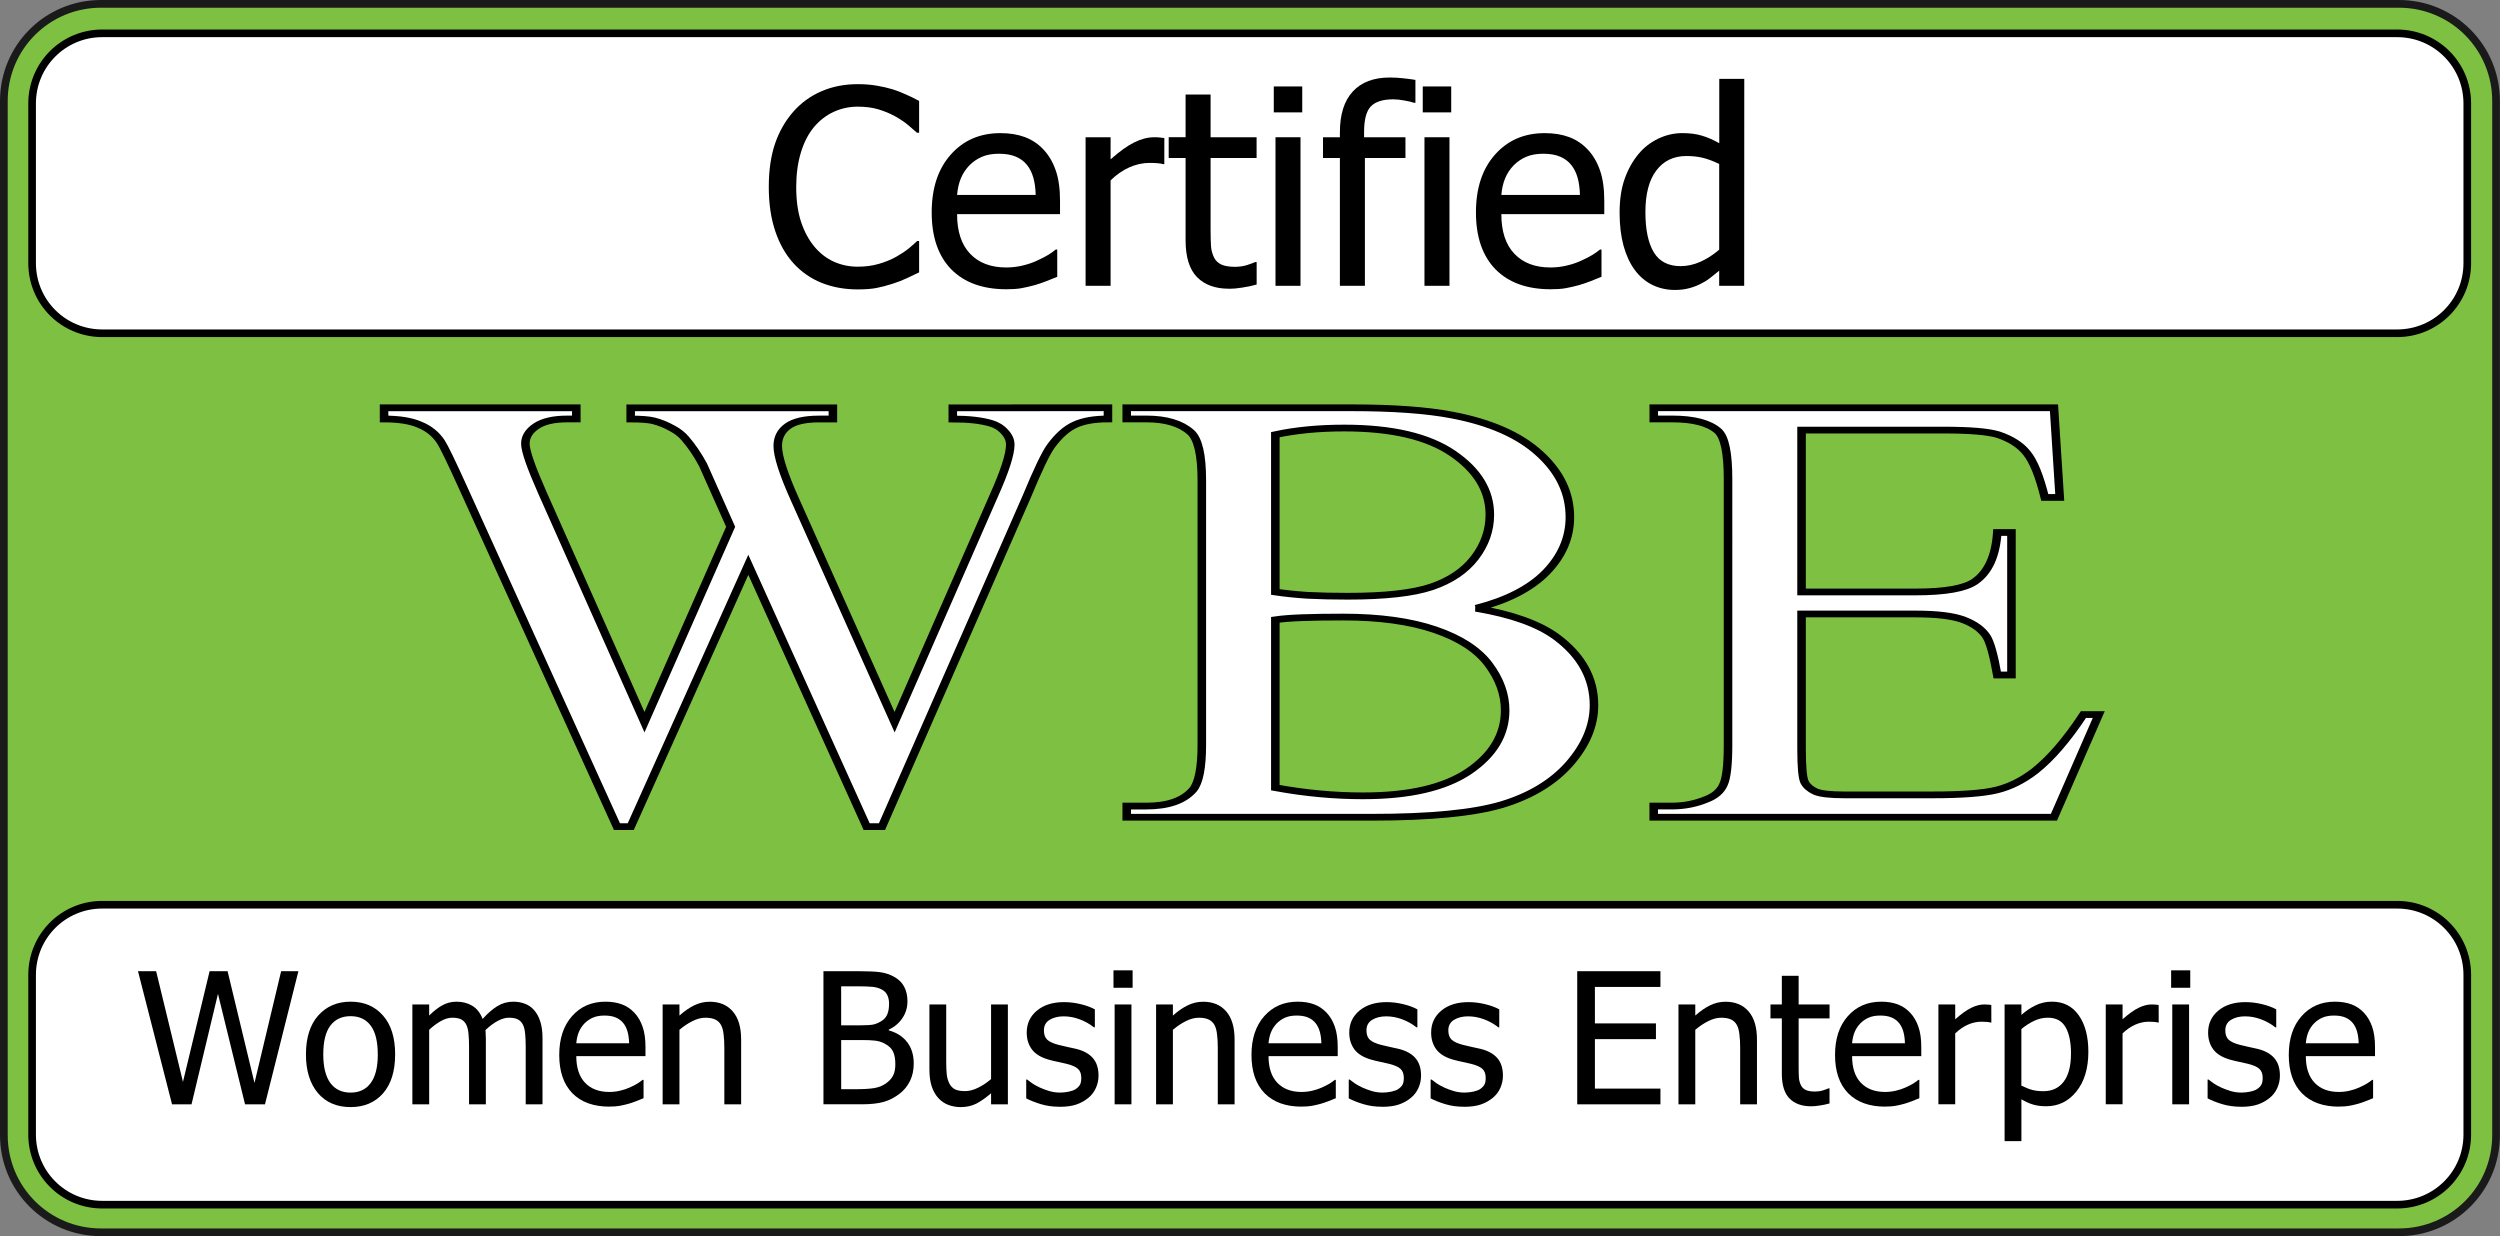 <?xml version="1.0" encoding="UTF-8" standalone="no"?>
<svg
   xmlns:osb="http://www.openswatchbook.org/uri/2009/osb"
   xmlns:dc="http://purl.org/dc/elements/1.1/"
   xmlns:cc="http://creativecommons.org/ns#"
   xmlns:rdf="http://www.w3.org/1999/02/22-rdf-syntax-ns#"
   xmlns:svg="http://www.w3.org/2000/svg"
   xmlns="http://www.w3.org/2000/svg"
   xmlns:xlink="http://www.w3.org/1999/xlink"
   id="svg1646"
   version="1.1"
   viewBox="0 0 32.399 16.02"
   height="16.02mm"
   width="32.399mm">
  <rect x="0" y="0" width="32.399" height="16.02" fill="#808080" stroke="none"/>
  <defs
     id="defs1640">
    <linearGradient
       y2="43.238"
       x2="515.205"
       y1="43.238"
       x1="462.834"
       gradientTransform="translate(-139.502,7.262)"
       gradientUnits="userSpaceOnUse"
       id="linearGradient1160"
       xlink:href="#linearGradient7294" />
    <linearGradient
       osb:paint="solid"
       id="linearGradient7294">
      <stop
         id="stop7292"
         offset="0"
         style="stop-color:#ffffff;stop-opacity:1;" />
    </linearGradient>
    <linearGradient
       y2="43.238"
       x2="514.725"
       y1="43.238"
       x1="463.314"
       gradientTransform="translate(-139.502,7.262)"
       gradientUnits="userSpaceOnUse"
       id="linearGradient1162"
       xlink:href="#linearGradient7306" />
    <linearGradient
       osb:paint="solid"
       id="linearGradient7306">
      <stop
         id="stop7304"
         offset="0"
         style="stop-color:#000000;stop-opacity:1;" />
    </linearGradient>
    <linearGradient
       gradientTransform="matrix(0.353,0,0,0.353,3.009,52.891)"
       gradientUnits="userSpaceOnUse"
       y2="38.391"
       x2="596.677"
       y1="38.391"
       x1="504.838"
       id="linearGradient7320"
       xlink:href="#linearGradient7260" />
    <linearGradient
       osb:paint="solid"
       id="linearGradient7260">
      <stop
         id="stop7258"
         offset="0"
         style="stop-color:#7ec142;stop-opacity:1;" />
    </linearGradient>
    <linearGradient
       y2="43.238"
       x2="515.205"
       y1="43.238"
       x1="462.834"
       gradientTransform="translate(-139.502,7.262)"
       gradientUnits="userSpaceOnUse"
       id="linearGradient1776"
       xlink:href="#linearGradient7294" />
    <linearGradient
       y2="43.238"
       x2="514.725"
       y1="43.238"
       x1="463.314"
       gradientTransform="translate(-139.502,7.262)"
       gradientUnits="userSpaceOnUse"
       id="linearGradient1778"
       xlink:href="#linearGradient7306" />
    <linearGradient
       y2="43.238"
       x2="515.205"
       y1="43.238"
       x1="462.834"
       gradientTransform="translate(-139.502,7.262)"
       gradientUnits="userSpaceOnUse"
       id="linearGradient1780"
       xlink:href="#linearGradient7294" />
    <linearGradient
       y2="43.238"
       x2="514.725"
       y1="43.238"
       x1="463.314"
       gradientTransform="translate(-139.502,7.262)"
       gradientUnits="userSpaceOnUse"
       id="linearGradient1782"
       xlink:href="#linearGradient7306" />
    <linearGradient
       y2="43.238"
       x2="515.205"
       y1="43.238"
       x1="462.834"
       gradientTransform="translate(-139.502,7.262)"
       gradientUnits="userSpaceOnUse"
       id="linearGradient1784"
       xlink:href="#linearGradient7294" />
    <linearGradient
       y2="43.238"
       x2="514.725"
       y1="43.238"
       x1="463.314"
       gradientTransform="translate(-139.502,7.262)"
       gradientUnits="userSpaceOnUse"
       id="linearGradient1786"
       xlink:href="#linearGradient7306" />
  </defs>
  <g
     transform="translate(-181.104,-58.424)"
     id="layer1">
    <g
       id="g1829">
      <path
         style="fill:url(#linearGradient7320);fill-opacity:1;stroke:#1a1a1a;stroke-width:0.1;stroke-miterlimit:4;stroke-dasharray:none;stroke-opacity:1"
         d="m 182.413,58.474 h 29.78 c 0.698,0 1.259,0.562 1.259,1.259 v 13.402 c 0,0.698 -0.562,1.259 -1.259,1.259 h -29.78 c -0.698,0 -1.259,-0.562 -1.259,-1.259 V 59.733 c 0,-0.698 0.562,-1.259 1.259,-1.259 z"
         id="rect7204" />
      <path
         style="fill:#ffffff;fill-opacity:1;stroke:#000000;stroke-width:0.099;stroke-linejoin:round;stroke-miterlimit:4;stroke-dasharray:none;stroke-opacity:1"
         d="m 182.429,58.856 h 29.741 c 0.503,0 0.909,0.405 0.909,0.909 v 2.069 c 0,0.503 -0.405,0.909 -0.909,0.909 h -29.741 c -0.503,0 -0.909,-0.405 -0.909,-0.909 v -2.069 c 0,-0.503 0.405,-0.909 0.909,-0.909 z"
         id="rect7290" />
      <g
         transform="matrix(0.353,0,0,0.353,57.523,50.295)"
         aria-label="Certified"
         style="font-style:normal;font-variant:normal;font-weight:normal;font-stretch:normal;font-size:10px;line-height:1.25;font-family:Tahoma;-inkscape-font-specification:Tahoma;letter-spacing:0px;word-spacing:0px;fill:#000000;fill-opacity:1;stroke:none;stroke-width:0.75"
         id="text7276">
        <path
           d="m 381.568,33.653 q -0.713,0 -1.313,-0.239 -0.596,-0.239 -1.03,-0.713 -0.435,-0.474 -0.674,-1.182 -0.239,-0.708 -0.239,-1.626 0,-0.913 0.23,-1.592 0.234,-0.679 0.679,-1.182 0.435,-0.488 1.03,-0.742 0.596,-0.259 1.333,-0.259 0.366,0 0.684,0.054 0.322,0.054 0.596,0.137 0.234,0.073 0.479,0.186 0.249,0.107 0.488,0.239 v 1.167 h -0.078 q -0.127,-0.117 -0.327,-0.283 -0.2,-0.166 -0.488,-0.327 -0.278,-0.151 -0.605,-0.249 -0.327,-0.098 -0.757,-0.098 -0.464,0 -0.879,0.19 -0.415,0.19 -0.728,0.562 -0.308,0.371 -0.479,0.933 -0.171,0.562 -0.171,1.265 0,0.747 0.181,1.289 0.181,0.537 0.493,0.908 0.303,0.361 0.713,0.547 0.41,0.181 0.869,0.181 0.42,0 0.776,-0.103 0.356,-0.103 0.635,-0.259 0.269,-0.151 0.464,-0.308 0.195,-0.161 0.308,-0.273 h 0.073 v 1.152 q -0.239,0.112 -0.454,0.215 -0.21,0.103 -0.513,0.2 -0.317,0.103 -0.591,0.156 -0.269,0.054 -0.703,0.054 z"
           style="stroke-width:0.75"
           id="path1454" />
        <path
           d="m 387.037,33.648 q -1.304,0 -2.026,-0.732 -0.718,-0.737 -0.718,-2.09 0,-1.333 0.698,-2.119 0.698,-0.791 1.826,-0.791 0.508,0 0.898,0.146 0.391,0.146 0.684,0.459 0.293,0.312 0.449,0.767 0.156,0.449 0.156,1.104 v 0.498 h -3.779 q 0,0.952 0.479,1.455 0.479,0.503 1.323,0.503 0.303,0 0.591,-0.068 0.293,-0.068 0.527,-0.176 0.249,-0.112 0.42,-0.215 0.171,-0.107 0.283,-0.2 h 0.054 v 1.001 q -0.161,0.063 -0.4,0.161 -0.239,0.093 -0.43,0.146 -0.269,0.073 -0.488,0.112 -0.215,0.039 -0.547,0.039 z m 1.074,-3.462 q -0.01,-0.371 -0.088,-0.64 -0.078,-0.269 -0.225,-0.454 -0.161,-0.205 -0.415,-0.312 -0.249,-0.107 -0.62,-0.107 -0.366,0 -0.625,0.112 -0.254,0.107 -0.464,0.317 -0.205,0.215 -0.312,0.479 -0.107,0.259 -0.137,0.605 z"
           style="stroke-width:0.75"
           id="path1456" />
        <path
           d="m 392.833,29.053 h -0.049 q -0.103,-0.029 -0.22,-0.034 -0.112,-0.01 -0.273,-0.01 -0.371,0 -0.737,0.161 -0.366,0.161 -0.693,0.479 v 3.872 h -0.918 v -5.454 h 0.918 v 0.811 q 0.503,-0.444 0.874,-0.625 0.376,-0.186 0.728,-0.186 0.142,0 0.21,0.01 0.073,0.005 0.161,0.02 z"
           style="stroke-width:0.75"
           id="path1458" />
        <path
           d="m 395.206,33.628 q -0.752,0 -1.172,-0.425 -0.42,-0.43 -0.42,-1.353 v -3.022 h -0.62 v -0.762 h 0.62 V 26.5 h 0.918 v 1.567 h 1.689 v 0.762 h -1.689 v 2.593 q 0,0.415 0.015,0.64 0.015,0.225 0.112,0.42 0.083,0.171 0.269,0.259 0.186,0.083 0.503,0.083 0.225,0 0.435,-0.063 0.21,-0.068 0.303,-0.112 h 0.054 v 0.825 q -0.259,0.073 -0.527,0.112 -0.264,0.044 -0.488,0.044 z"
           style="stroke-width:0.75"
           id="path1460" />
        <path
           d="m 397.833,33.521 h -0.918 v -5.454 h 0.918 z m 0.064,-6.367 h -1.045 v -0.952 h 1.045 z"
           style="stroke-width:0.75"
           id="path1462" />
        <path
           d="m 402.052,26.802 h -0.049 q -0.122,-0.044 -0.352,-0.083 -0.23,-0.044 -0.41,-0.044 -0.581,0 -0.83,0.264 -0.244,0.259 -0.244,0.942 v 0.186 h 1.519 v 0.762 h -1.489 v 4.692 h -0.918 v -4.692 h -0.62 v -0.762 h 0.62 v -0.181 q 0,-0.986 0.474,-1.499 0.474,-0.513 1.357,-0.513 0.254,0 0.498,0.029 0.244,0.024 0.444,0.059 z"
           style="stroke-width:0.75"
           id="path1464" />
        <path
           d="m 403.302,33.521 h -0.918 v -5.454 h 0.918 z m 0.064,-6.367 h -1.045 v -0.952 h 1.045 z"
           style="stroke-width:0.75"
           id="path1466" />
        <path
           d="m 407.018,33.648 q -1.304,0 -2.026,-0.732 -0.718,-0.737 -0.718,-2.09 0,-1.333 0.698,-2.119 0.698,-0.791 1.826,-0.791 0.508,0 0.898,0.146 0.391,0.146 0.684,0.459 0.293,0.312 0.449,0.767 0.156,0.449 0.156,1.104 v 0.498 h -3.779 q 0,0.952 0.479,1.455 0.479,0.503 1.323,0.503 0.303,0 0.591,-0.068 0.293,-0.068 0.527,-0.176 0.249,-0.112 0.42,-0.215 0.171,-0.107 0.283,-0.2 h 0.054 v 1.001 q -0.161,0.063 -0.4,0.161 -0.239,0.093 -0.43,0.146 -0.269,0.073 -0.488,0.112 -0.215,0.039 -0.547,0.039 z m 1.074,-3.462 q -0.01,-0.371 -0.088,-0.64 -0.078,-0.269 -0.225,-0.454 -0.161,-0.205 -0.415,-0.312 -0.249,-0.107 -0.62,-0.107 -0.366,0 -0.625,0.112 -0.254,0.107 -0.464,0.317 -0.205,0.215 -0.312,0.479 -0.107,0.259 -0.137,0.605 z"
           style="stroke-width:0.75"
           id="path1468" />
        <path
           d="m 414.122,33.521 h -0.918 v -0.557 q -0.215,0.181 -0.371,0.298 -0.156,0.117 -0.366,0.215 -0.195,0.093 -0.405,0.142 -0.21,0.054 -0.488,0.054 -0.444,0 -0.825,-0.186 -0.376,-0.186 -0.64,-0.542 -0.269,-0.361 -0.415,-0.889 -0.146,-0.532 -0.146,-1.221 0,-0.718 0.186,-1.24 0.186,-0.527 0.513,-0.918 0.298,-0.356 0.718,-0.557 0.425,-0.205 0.889,-0.205 0.41,0 0.713,0.093 0.303,0.088 0.64,0.278 v -2.363 h 0.918 z M 413.204,32.193 v -3.145 q -0.342,-0.166 -0.615,-0.229 -0.269,-0.063 -0.586,-0.063 -0.708,0 -1.108,0.532 -0.4,0.527 -0.4,1.528 0,0.962 0.308,1.475 0.308,0.508 0.986,0.508 0.361,0 0.728,-0.161 0.366,-0.166 0.688,-0.444 z"
           style="stroke-width:0.75"
           id="path1470" />
      </g>
      <path
         style="fill:#ffffff;fill-opacity:1;stroke:#000000;stroke-width:0.099;stroke-linejoin:round;stroke-miterlimit:4;stroke-dasharray:none;stroke-opacity:1"
         d="m 182.429,70.149 h 29.741 c 0.503,0 0.909,0.405 0.909,0.909 v 2.069 c 0,0.503 -0.405,0.909 -0.909,0.909 h -29.741 c -0.503,0 -0.909,-0.405 -0.909,-0.909 v -2.069 c 0,-0.503 0.405,-0.909 0.909,-0.909 z"
         id="rect7298" />
      <g
         transform="matrix(0.353,0,0,0.353,57.523,50.295)"
         aria-label="Women Business Enterprise"
         style="font-style:normal;font-variant:normal;font-weight:normal;font-stretch:normal;font-size:6.721px;line-height:1.25;font-family:Tahoma;-inkscape-font-specification:Tahoma;letter-spacing:0px;word-spacing:0px;fill:#000000;fill-opacity:1;stroke:none;stroke-width:0.504"
         id="text7280">
        <path
           d="m 361.043,58.684 -1.227,4.887 h -0.732 l -0.994,-4.056 -0.971,4.056 h -0.715 l -1.25,-4.887 h 0.666 l 0.985,4.063 0.978,-4.063 h 0.66 l 0.988,4.102 0.978,-4.102 z"
           style="stroke-width:0.504"
           id="path1406" />
        <path
           d="m 364.594,61.74 q 0,0.925 -0.446,1.431 -0.446,0.502 -1.188,0.502 -0.765,0 -1.204,-0.519 -0.436,-0.522 -0.436,-1.414 0,-0.919 0.45,-1.428 0.453,-0.509 1.191,-0.509 0.742,0 1.188,0.509 0.446,0.505 0.446,1.428 z m -0.637,0 q 0,-0.712 -0.259,-1.057 -0.259,-0.348 -0.738,-0.348 -0.482,0 -0.745,0.348 -0.259,0.345 -0.259,1.057 0,0.689 0.259,1.047 0.263,0.354 0.745,0.354 0.476,0 0.735,-0.348 0.263,-0.351 0.263,-1.053 z"
           style="stroke-width:0.504"
           id="path1408" />
        <path
           d="M 369.388,63.571 V 61.451 q 0,-0.253 -0.02,-0.466 -0.02,-0.217 -0.082,-0.338 -0.066,-0.131 -0.187,-0.194 -0.121,-0.062 -0.328,-0.062 -0.19,0 -0.41,0.118 -0.217,0.115 -0.45,0.335 0.003,0.056 0.007,0.135 0.007,0.075 0.007,0.18 v 2.412 h -0.617 V 61.451 q 0,-0.253 -0.02,-0.466 -0.02,-0.217 -0.082,-0.338 -0.066,-0.131 -0.187,-0.194 -0.121,-0.062 -0.328,-0.062 -0.2,0 -0.42,0.125 -0.22,0.125 -0.427,0.318 v 2.737 h -0.617 v -3.666 h 0.617 v 0.407 q 0.243,-0.243 0.479,-0.374 0.24,-0.135 0.525,-0.135 0.325,0 0.574,0.148 0.253,0.148 0.384,0.486 0.279,-0.312 0.545,-0.473 0.266,-0.161 0.578,-0.161 0.236,0 0.43,0.075 0.194,0.072 0.338,0.236 0.148,0.167 0.226,0.417 0.082,0.249 0.082,0.627 v 2.412 z"
           style="stroke-width:0.504"
           id="path1410" />
        <path
           d="m 372.463,63.656 q -0.876,0 -1.362,-0.492 -0.482,-0.496 -0.482,-1.405 0,-0.896 0.469,-1.424 0.469,-0.532 1.227,-0.532 0.341,0 0.604,0.098 0.263,0.098 0.459,0.308 0.197,0.21 0.302,0.515 0.105,0.302 0.105,0.742 v 0.335 h -2.54 q 0,0.64 0.322,0.978 0.322,0.338 0.889,0.338 0.203,0 0.397,-0.046 0.197,-0.046 0.354,-0.118 0.167,-0.075 0.282,-0.144 0.115,-0.072 0.19,-0.135 h 0.036 v 0.673 q -0.108,0.043 -0.269,0.108 -0.161,0.062 -0.289,0.098 -0.18,0.049 -0.328,0.075 -0.144,0.026 -0.368,0.026 z m 0.722,-2.327 q -0.007,-0.249 -0.059,-0.43 -0.052,-0.18 -0.151,-0.305 -0.108,-0.138 -0.279,-0.21 -0.167,-0.072 -0.417,-0.072 -0.246,0 -0.42,0.075 -0.171,0.072 -0.312,0.213 -0.138,0.144 -0.21,0.322 -0.072,0.174 -0.092,0.407 z"
           style="stroke-width:0.504"
           id="path1412" />
        <path
           d="m 377.297,63.571 h -0.617 v -2.087 q 0,-0.253 -0.026,-0.469 -0.023,-0.22 -0.092,-0.351 -0.075,-0.138 -0.21,-0.203 -0.135,-0.069 -0.368,-0.069 -0.23,0 -0.476,0.125 -0.243,0.121 -0.476,0.318 v 2.737 h -0.617 v -3.666 h 0.617 v 0.407 q 0.276,-0.246 0.545,-0.377 0.269,-0.131 0.568,-0.131 0.541,0 0.847,0.358 0.305,0.354 0.305,1.03 z"
           style="stroke-width:0.504"
           id="path1414" />
        <path
           d="m 383.634,62.071 q 0,0.364 -0.138,0.643 -0.138,0.279 -0.371,0.459 -0.276,0.217 -0.591,0.308 -0.315,0.089 -0.814,0.089 h -1.401 V 58.684 h 1.296 q 0.522,0 0.781,0.036 0.263,0.033 0.502,0.161 0.263,0.141 0.384,0.371 0.121,0.226 0.121,0.535 0,0.345 -0.184,0.617 -0.18,0.272 -0.502,0.427 v 0.026 q 0.436,0.118 0.676,0.433 0.24,0.312 0.24,0.781 z m -0.906,-2.192 q 0,-0.177 -0.059,-0.305 -0.059,-0.131 -0.19,-0.207 -0.158,-0.089 -0.351,-0.108 -0.194,-0.02 -0.535,-0.02 h -0.624 v 1.431 h 0.738 q 0.305,0 0.45,-0.03 0.144,-0.033 0.299,-0.131 0.148,-0.095 0.21,-0.249 0.062,-0.154 0.062,-0.381 z m 0.23,2.218 q 0,-0.276 -0.079,-0.453 -0.079,-0.18 -0.318,-0.305 -0.154,-0.082 -0.338,-0.105 -0.18,-0.023 -0.515,-0.023 h -0.738 v 1.805 h 0.528 q 0.427,0 0.673,-0.039 0.246,-0.039 0.433,-0.167 0.184,-0.128 0.269,-0.289 0.085,-0.164 0.085,-0.423 z"
           style="stroke-width:0.504"
           id="path1416" />
        <path
           d="m 387.09,63.571 h -0.617 v -0.407 q -0.286,0.249 -0.541,0.381 -0.256,0.128 -0.571,0.128 -0.24,0 -0.453,-0.079 -0.21,-0.079 -0.368,-0.249 -0.158,-0.171 -0.246,-0.43 -0.085,-0.259 -0.085,-0.63 V 59.905 h 0.617 v 2.087 q 0,0.292 0.02,0.486 0.023,0.19 0.099,0.335 0.075,0.141 0.203,0.207 0.131,0.066 0.374,0.066 0.226,0 0.482,-0.128 0.256,-0.128 0.469,-0.315 v -2.737 h 0.617 z"
           style="stroke-width:0.504"
           id="path1418" />
        <path
           d="m 388.98,63.66 q -0.368,0 -0.689,-0.098 -0.318,-0.098 -0.528,-0.21 v -0.692 h 0.033 q 0.079,0.062 0.184,0.138 0.108,0.075 0.286,0.158 0.158,0.072 0.345,0.128 0.19,0.056 0.394,0.056 0.148,0 0.315,-0.033 0.167,-0.036 0.249,-0.089 0.115,-0.075 0.164,-0.161 0.052,-0.085 0.052,-0.256 0,-0.22 -0.121,-0.331 -0.118,-0.112 -0.423,-0.187 -0.118,-0.03 -0.308,-0.069 -0.19,-0.039 -0.351,-0.085 -0.42,-0.121 -0.61,-0.374 -0.19,-0.256 -0.19,-0.617 0,-0.496 0.374,-0.807 0.374,-0.312 0.994,-0.312 0.305,0 0.614,0.075 0.308,0.075 0.519,0.19 v 0.66 h -0.033 q -0.236,-0.187 -0.528,-0.295 -0.289,-0.108 -0.584,-0.108 -0.305,0 -0.515,0.128 -0.21,0.128 -0.21,0.387 0,0.23 0.125,0.345 0.125,0.112 0.4,0.184 0.138,0.036 0.305,0.072 0.171,0.033 0.358,0.079 0.407,0.102 0.61,0.338 0.207,0.236 0.207,0.643 0,0.236 -0.095,0.45 -0.092,0.21 -0.272,0.361 -0.197,0.164 -0.446,0.249 -0.246,0.085 -0.62,0.085 z"
           style="stroke-width:0.504"
           id="path1420" />
        <path
           d="m 391.626,63.571 h -0.617 v -3.666 h 0.617 z m 0.043,-4.279 h -0.702 v -0.64 h 0.702 z"
           style="stroke-width:0.504"
           id="path1422" />
        <path
           d="m 395.413,63.571 h -0.617 v -2.087 q 0,-0.253 -0.026,-0.469 -0.023,-0.22 -0.092,-0.351 -0.075,-0.138 -0.21,-0.203 -0.135,-0.069 -0.368,-0.069 -0.23,0 -0.476,0.125 -0.243,0.121 -0.476,0.318 v 2.737 h -0.617 v -3.666 h 0.617 v 0.407 q 0.276,-0.246 0.545,-0.377 0.269,-0.131 0.568,-0.131 0.541,0 0.847,0.358 0.305,0.354 0.305,1.03 z"
           style="stroke-width:0.504"
           id="path1424" />
        <path
           d="m 397.877,63.656 q -0.876,0 -1.362,-0.492 -0.482,-0.496 -0.482,-1.405 0,-0.896 0.469,-1.424 0.469,-0.532 1.227,-0.532 0.341,0 0.604,0.098 0.263,0.098 0.459,0.308 0.197,0.21 0.302,0.515 0.105,0.302 0.105,0.742 v 0.335 h -2.54 q 0,0.64 0.322,0.978 0.322,0.338 0.889,0.338 0.203,0 0.397,-0.046 0.197,-0.046 0.354,-0.118 0.167,-0.075 0.282,-0.144 0.115,-0.072 0.19,-0.135 h 0.036 v 0.673 q -0.108,0.043 -0.269,0.108 -0.161,0.062 -0.289,0.098 -0.18,0.049 -0.328,0.075 -0.144,0.026 -0.368,0.026 z m 0.722,-2.327 q -0.007,-0.249 -0.059,-0.43 -0.052,-0.18 -0.151,-0.305 -0.108,-0.138 -0.279,-0.21 -0.167,-0.072 -0.417,-0.072 -0.246,0 -0.42,0.075 -0.171,0.072 -0.312,0.213 -0.138,0.144 -0.21,0.322 -0.072,0.174 -0.092,0.407 z"
           style="stroke-width:0.504"
           id="path1426" />
        <path
           d="m 400.821,63.66 q -0.368,0 -0.689,-0.098 -0.318,-0.098 -0.528,-0.21 v -0.692 h 0.033 q 0.079,0.062 0.184,0.138 0.108,0.075 0.286,0.158 0.158,0.072 0.345,0.128 0.19,0.056 0.394,0.056 0.148,0 0.315,-0.033 0.167,-0.036 0.249,-0.089 0.115,-0.075 0.164,-0.161 0.052,-0.085 0.052,-0.256 0,-0.22 -0.121,-0.331 -0.118,-0.112 -0.423,-0.187 -0.118,-0.03 -0.308,-0.069 -0.19,-0.039 -0.351,-0.085 -0.42,-0.121 -0.61,-0.374 -0.19,-0.256 -0.19,-0.617 0,-0.496 0.374,-0.807 0.374,-0.312 0.994,-0.312 0.305,0 0.614,0.075 0.308,0.075 0.519,0.19 v 0.66 h -0.033 q -0.236,-0.187 -0.528,-0.295 -0.289,-0.108 -0.584,-0.108 -0.305,0 -0.515,0.128 -0.21,0.128 -0.21,0.387 0,0.23 0.125,0.345 0.125,0.112 0.4,0.184 0.138,0.036 0.305,0.072 0.171,0.033 0.358,0.079 0.407,0.102 0.61,0.338 0.207,0.236 0.207,0.643 0,0.236 -0.095,0.45 -0.092,0.21 -0.272,0.361 -0.197,0.164 -0.446,0.249 -0.246,0.085 -0.62,0.085 z"
           style="stroke-width:0.504"
           id="path1428" />
        <path
           d="m 403.827,63.66 q -0.368,0 -0.689,-0.098 -0.318,-0.098 -0.528,-0.21 v -0.692 h 0.033 q 0.079,0.062 0.184,0.138 0.108,0.075 0.286,0.158 0.158,0.072 0.345,0.128 0.19,0.056 0.394,0.056 0.148,0 0.315,-0.033 0.167,-0.036 0.249,-0.089 0.115,-0.075 0.164,-0.161 0.052,-0.085 0.052,-0.256 0,-0.22 -0.121,-0.331 -0.118,-0.112 -0.423,-0.187 -0.118,-0.03 -0.308,-0.069 -0.19,-0.039 -0.351,-0.085 -0.42,-0.121 -0.61,-0.374 -0.19,-0.256 -0.19,-0.617 0,-0.496 0.374,-0.807 0.374,-0.312 0.994,-0.312 0.305,0 0.614,0.075 0.308,0.075 0.519,0.19 v 0.66 h -0.033 q -0.236,-0.187 -0.528,-0.295 -0.289,-0.108 -0.584,-0.108 -0.305,0 -0.515,0.128 -0.21,0.128 -0.21,0.387 0,0.23 0.125,0.345 0.125,0.112 0.4,0.184 0.138,0.036 0.305,0.072 0.171,0.033 0.358,0.079 0.407,0.102 0.61,0.338 0.207,0.236 0.207,0.643 0,0.236 -0.095,0.45 -0.092,0.21 -0.272,0.361 -0.197,0.164 -0.446,0.249 -0.246,0.085 -0.62,0.085 z"
           style="stroke-width:0.504"
           id="path1430" />
        <path
           d="M 407.992,63.571 V 58.684 h 3.055 v 0.578 h -2.406 v 1.339 h 2.241 v 0.578 h -2.241 v 1.815 h 2.406 v 0.578 z"
           style="stroke-width:0.504"
           id="path1432" />
        <path
           d="m 414.591,63.571 h -0.617 v -2.087 q 0,-0.253 -0.026,-0.469 -0.023,-0.22 -0.092,-0.351 -0.075,-0.138 -0.21,-0.203 -0.135,-0.069 -0.368,-0.069 -0.23,0 -0.476,0.125 -0.243,0.121 -0.476,0.318 v 2.737 h -0.617 v -3.666 h 0.617 v 0.407 q 0.276,-0.246 0.545,-0.377 0.269,-0.131 0.568,-0.131 0.541,0 0.847,0.358 0.305,0.354 0.305,1.03 z"
           style="stroke-width:0.504"
           id="path1434" />
        <path
           d="m 416.574,63.643 q -0.505,0 -0.788,-0.286 -0.282,-0.289 -0.282,-0.909 v -2.031 h -0.417 v -0.512 h 0.417 V 58.852 h 0.617 v 1.053 h 1.135 v 0.512 h -1.135 v 1.743 q 0,0.279 0.01,0.43 0.01,0.151 0.075,0.282 0.056,0.115 0.18,0.174 0.125,0.056 0.338,0.056 0.151,0 0.292,-0.043 0.141,-0.046 0.203,-0.075 h 0.036 v 0.555 q -0.174,0.049 -0.354,0.075 -0.177,0.03 -0.328,0.03 z"
           style="stroke-width:0.504"
           id="path1436" />
        <path
           d="m 419.301,63.656 q -0.876,0 -1.362,-0.492 -0.482,-0.496 -0.482,-1.405 0,-0.896 0.469,-1.424 0.469,-0.532 1.227,-0.532 0.341,0 0.604,0.098 0.263,0.098 0.459,0.308 0.197,0.21 0.302,0.515 0.105,0.302 0.105,0.742 v 0.335 h -2.54 q 0,0.64 0.322,0.978 0.322,0.338 0.889,0.338 0.203,0 0.397,-0.046 0.197,-0.046 0.354,-0.118 0.167,-0.075 0.282,-0.144 0.115,-0.072 0.19,-0.135 h 0.036 v 0.673 q -0.108,0.043 -0.269,0.108 -0.161,0.062 -0.289,0.098 -0.18,0.049 -0.328,0.075 -0.144,0.026 -0.368,0.026 z m 0.722,-2.327 q -0.007,-0.249 -0.059,-0.43 -0.052,-0.18 -0.151,-0.305 -0.108,-0.138 -0.279,-0.21 -0.167,-0.072 -0.417,-0.072 -0.246,0 -0.42,0.075 -0.171,0.072 -0.312,0.213 -0.138,0.144 -0.21,0.322 -0.072,0.174 -0.092,0.407 z"
           style="stroke-width:0.504"
           id="path1438" />
        <path
           d="m 423.196,60.568 h -0.033 q -0.069,-0.02 -0.148,-0.023 -0.075,-0.007 -0.184,-0.007 -0.249,0 -0.496,0.108 -0.246,0.108 -0.466,0.322 v 2.602 h -0.617 v -3.666 h 0.617 v 0.545 q 0.338,-0.299 0.587,-0.42 0.253,-0.125 0.489,-0.125 0.095,0 0.141,0.007 0.049,0.003 0.108,0.013 z"
           style="stroke-width:0.504"
           id="path1440" />
        <path
           d="m 426.757,61.641 q 0,0.916 -0.44,1.46 -0.436,0.541 -1.106,0.541 -0.272,0 -0.482,-0.062 -0.21,-0.062 -0.43,-0.194 v 1.536 h -0.617 v -5.018 h 0.617 v 0.384 q 0.23,-0.207 0.509,-0.345 0.282,-0.141 0.614,-0.141 0.63,0 0.981,0.499 0.354,0.499 0.354,1.339 z m -0.637,0.069 q 0,-0.627 -0.2,-0.971 -0.2,-0.348 -0.65,-0.348 -0.263,0 -0.509,0.118 -0.243,0.115 -0.463,0.299 v 2.077 q 0.243,0.118 0.413,0.161 0.174,0.043 0.397,0.043 0.479,0 0.745,-0.351 0.266,-0.351 0.266,-1.027 z"
           style="stroke-width:0.504"
           id="path1442" />
        <path
           d="m 429.34,60.568 h -0.033 q -0.069,-0.02 -0.148,-0.023 -0.075,-0.007 -0.184,-0.007 -0.249,0 -0.496,0.108 -0.246,0.108 -0.466,0.322 v 2.602 h -0.617 v -3.666 h 0.617 v 0.545 q 0.338,-0.299 0.587,-0.42 0.253,-0.125 0.489,-0.125 0.095,0 0.141,0.007 0.049,0.003 0.108,0.013 z"
           style="stroke-width:0.504"
           id="path1444" />
        <path
           d="m 430.455,63.571 h -0.617 v -3.666 h 0.617 z m 0.043,-4.279 h -0.702 v -0.64 h 0.702 z"
           style="stroke-width:0.504"
           id="path1446" />
        <path
           d="m 432.352,63.66 q -0.368,0 -0.689,-0.098 -0.318,-0.098 -0.528,-0.21 v -0.692 h 0.033 q 0.079,0.062 0.184,0.138 0.108,0.075 0.286,0.158 0.158,0.072 0.345,0.128 0.19,0.056 0.394,0.056 0.148,0 0.315,-0.033 0.167,-0.036 0.249,-0.089 0.115,-0.075 0.164,-0.161 0.052,-0.085 0.052,-0.256 0,-0.22 -0.121,-0.331 -0.118,-0.112 -0.423,-0.187 -0.118,-0.03 -0.308,-0.069 -0.19,-0.039 -0.351,-0.085 -0.42,-0.121 -0.61,-0.374 -0.19,-0.256 -0.19,-0.617 0,-0.496 0.374,-0.807 0.374,-0.312 0.994,-0.312 0.305,0 0.614,0.075 0.308,0.075 0.519,0.19 v 0.66 h -0.033 q -0.236,-0.187 -0.528,-0.295 -0.289,-0.108 -0.584,-0.108 -0.305,0 -0.515,0.128 -0.21,0.128 -0.21,0.387 0,0.23 0.125,0.345 0.125,0.112 0.4,0.184 0.138,0.036 0.305,0.072 0.171,0.033 0.358,0.079 0.407,0.102 0.61,0.338 0.207,0.236 0.207,0.643 0,0.236 -0.095,0.45 -0.092,0.21 -0.272,0.361 -0.197,0.164 -0.446,0.249 -0.246,0.085 -0.62,0.085 z"
           style="stroke-width:0.504"
           id="path1448" />
        <path
           d="m 435.959,63.656 q -0.876,0 -1.362,-0.492 -0.482,-0.496 -0.482,-1.405 0,-0.896 0.469,-1.424 0.469,-0.532 1.227,-0.532 0.341,0 0.604,0.098 0.263,0.098 0.459,0.308 0.197,0.21 0.302,0.515 0.105,0.302 0.105,0.742 v 0.335 h -2.54 q 0,0.64 0.322,0.978 0.322,0.338 0.889,0.338 0.203,0 0.397,-0.046 0.197,-0.046 0.354,-0.118 0.167,-0.075 0.282,-0.144 0.115,-0.072 0.19,-0.135 h 0.036 v 0.673 q -0.108,0.043 -0.269,0.108 -0.161,0.062 -0.289,0.098 -0.18,0.049 -0.328,0.075 -0.144,0.026 -0.368,0.026 z m 0.722,-2.327 q -0.007,-0.249 -0.059,-0.43 -0.052,-0.18 -0.151,-0.305 -0.108,-0.138 -0.279,-0.21 -0.167,-0.072 -0.417,-0.072 -0.246,0 -0.42,0.075 -0.171,0.072 -0.312,0.213 -0.138,0.144 -0.21,0.322 -0.072,0.174 -0.092,0.407 z"
           style="stroke-width:0.504"
           id="path1450" />
      </g>
      <g
         aria-label="WBE"
         transform="matrix(0.397,0,0,0.313,57.523,50.295)"
         style="font-style:normal;font-variant:normal;font-weight:normal;font-stretch:normal;font-size:25.606px;line-height:1.25;font-family:Tahoma;-inkscape-font-specification:Tahoma;letter-spacing:0px;word-spacing:0px;fill:url(#linearGradient1160);fill-opacity:1;stroke:url(#linearGradient1162);stroke-width:0.279;stroke-miterlimit:4;stroke-dasharray:none"
         id="text7302">
        <path
           d="m 347.455,42.855 v 0.463 q -0.663,0 -1.075,0.238 -0.413,0.238 -0.788,0.888 -0.25,0.438 -0.788,2.088 l -4.726,13.666 h -0.5 l -3.863,-10.84 -3.838,10.84 h -0.45 l -5.039,-14.078 q -0.563,-1.575 -0.713,-1.863 -0.25,-0.475 -0.688,-0.7 -0.425,-0.238 -1.163,-0.238 v -0.463 h 6.276 v 0.463 h -0.3 q -0.663,0 -1.013,0.3 -0.35,0.3 -0.35,0.725 0,0.438 0.55,2.013 l 3.338,9.515 2.813,-8.089 -0.5,-1.425 -0.4,-1.138 q -0.263,-0.625 -0.588,-1.1 -0.163,-0.238 -0.4,-0.4 -0.313,-0.225 -0.625,-0.325 -0.238,-0.075 -0.75,-0.075 v -0.463 h 6.601 v 0.463 h -0.45 q -0.7,0 -1.025,0.3 -0.325,0.3 -0.325,0.813 0,0.638 0.563,2.225 l 3.251,9.215 3.226,-9.34 q 0.55,-1.55 0.55,-2.15 0,-0.288 -0.188,-0.538 -0.175,-0.25 -0.45,-0.35 -0.475,-0.175 -1.238,-0.175 v -0.463 z"
           style="font-style:normal;font-variant:normal;font-weight:normal;font-stretch:normal;font-family:'Times New Roman';-inkscape-font-specification:'Times New Roman, ';fill:url(#linearGradient1776);fill-opacity:1;stroke:url(#linearGradient1778);stroke-width:0.279;stroke-miterlimit:4;stroke-dasharray:none"
           id="path1399" />
        <path
           d="m 359.47,51.157 q 1.763,0.375 2.638,1.2 1.213,1.15 1.213,2.813 0,1.263 -0.8,2.426 -0.8,1.15 -2.2,1.688 -1.388,0.525 -4.251,0.525 h -8.002 v -0.463 h 0.638 q 1.063,0 1.525,-0.675 0.288,-0.438 0.288,-1.863 V 45.856 q 0,-1.575 -0.363,-1.988 -0.488,-0.55 -1.45,-0.55 h -0.638 v -0.463 h 7.327 q 2.05,0 3.288,0.3 1.875,0.45 2.863,1.6 0.988,1.138 0.988,2.626 0,1.275 -0.775,2.288 -0.775,1 -2.288,1.488 z m -6.551,-0.675 q 0.463,0.088 1.05,0.138 0.6,0.038 1.313,0.038 1.825,0 2.738,-0.388 0.925,-0.4 1.413,-1.213 0.488,-0.813 0.488,-1.775 0,-1.488 -1.213,-2.538 -1.213,-1.05 -3.538,-1.05 -1.25,0 -2.251,0.275 z m 0,8.102 q 1.45,0.338 2.863,0.338 2.263,0 3.451,-1.013 1.188,-1.025 1.188,-2.526 0,-0.988 -0.538,-1.9 -0.538,-0.913 -1.75,-1.438 -1.213,-0.525 -3.001,-0.525 -0.775,0 -1.325,0.025 -0.55,0.025 -0.888,0.088 z"
           style="font-style:normal;font-variant:normal;font-weight:normal;font-stretch:normal;font-family:'Times New Roman';-inkscape-font-specification:'Times New Roman, ';fill:url(#linearGradient1780);fill-opacity:1;stroke:url(#linearGradient1782);stroke-width:0.279;stroke-miterlimit:4;stroke-dasharray:none"
           id="path1401" />
        <path
           d="m 370.097,43.78 v 6.701 h 3.726 q 1.45,0 1.938,-0.438 0.65,-0.575 0.725,-2.025 h 0.463 v 5.901 h -0.463 q -0.175,-1.238 -0.35,-1.588 -0.225,-0.438 -0.738,-0.688 -0.513,-0.25 -1.575,-0.25 h -3.726 v 5.589 q 0,1.125 0.1,1.375 0.1,0.238 0.35,0.388 0.25,0.138 0.95,0.138 h 2.876 q 1.438,0 2.088,-0.2 0.65,-0.2 1.25,-0.788 0.775,-0.775 1.588,-2.338 h 0.5 l -1.463,4.251 h -13.065 v -0.463 h 0.6 q 0.6,0 1.138,-0.288 0.4,-0.2 0.538,-0.6 0.15,-0.4 0.15,-1.638 V 45.806 q 0,-1.613 -0.325,-1.988 -0.45,-0.5 -1.5,-0.5 h -0.6 v -0.463 h 13.065 l 0.188,3.713 h -0.488 q -0.263,-1.338 -0.588,-1.838 -0.313,-0.5 -0.938,-0.763 -0.5,-0.188 -1.763,-0.188 z"
           style="font-style:normal;font-variant:normal;font-weight:normal;font-stretch:normal;font-family:'Times New Roman';-inkscape-font-specification:'Times New Roman, ';fill:url(#linearGradient1784);fill-opacity:1;stroke:url(#linearGradient1786);stroke-width:0.279;stroke-miterlimit:4;stroke-dasharray:none"
           id="path1403" />
      </g>
    </g>
  </g>
</svg>
